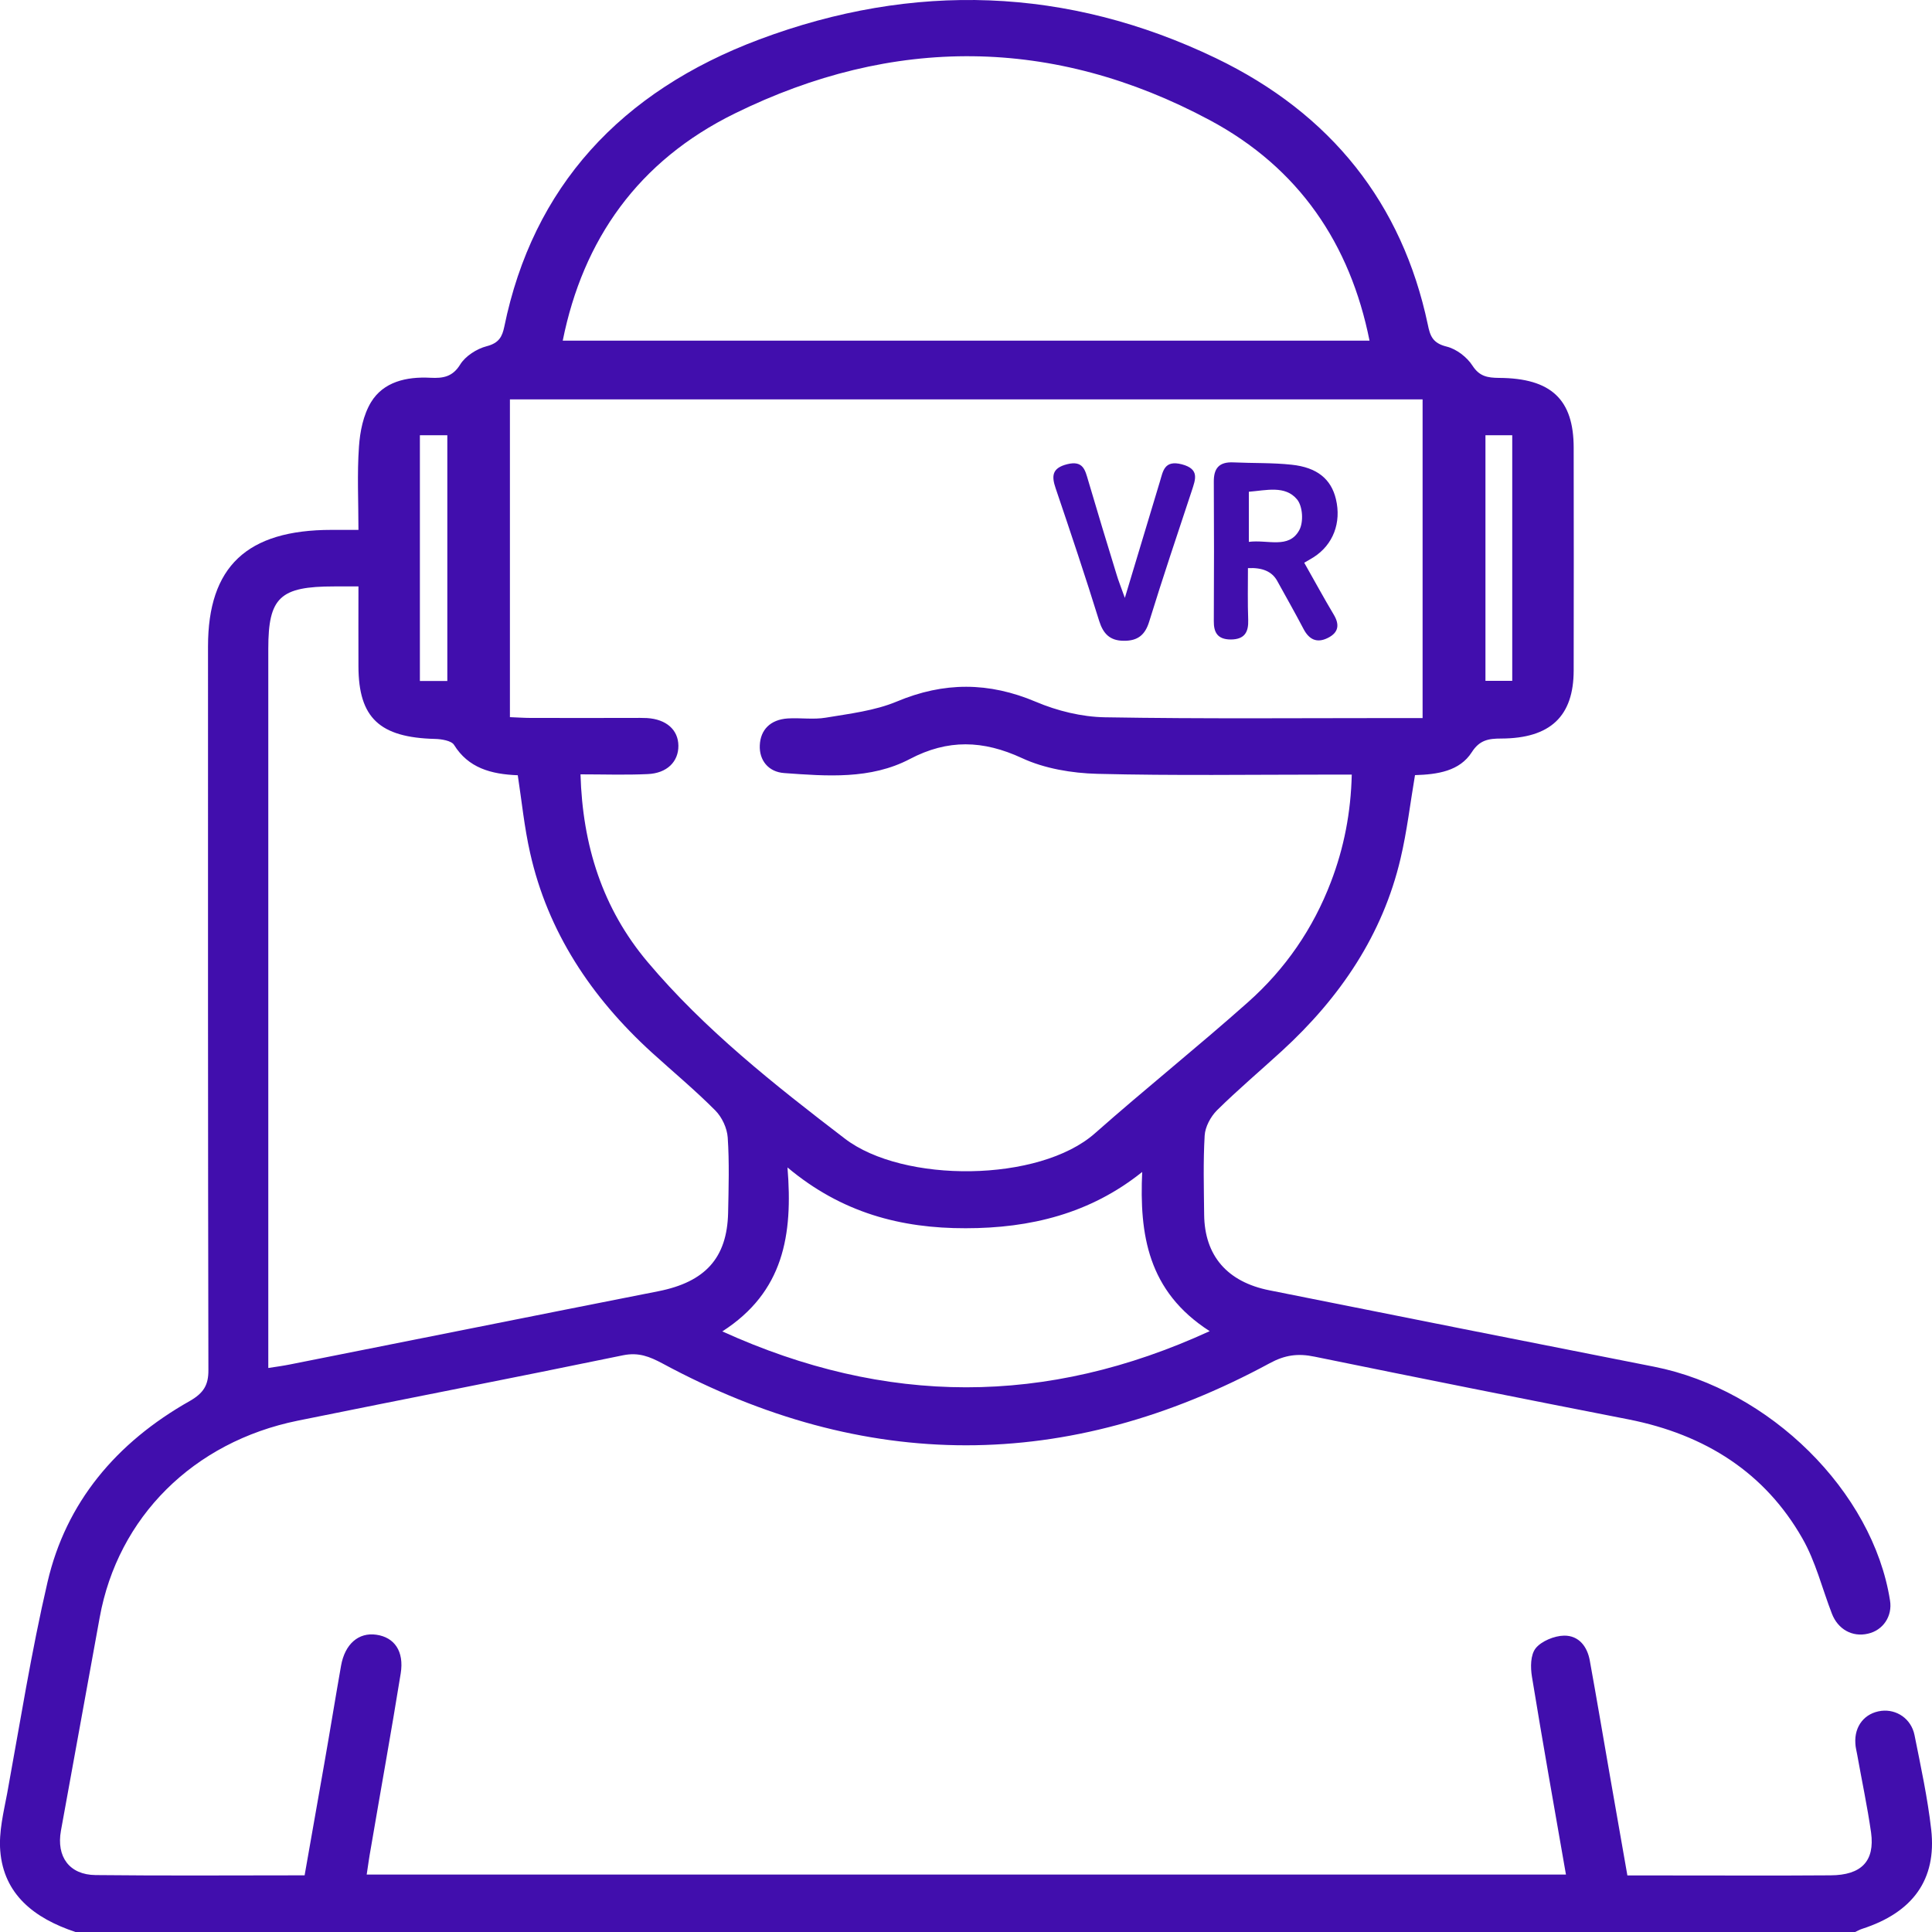 <svg width="15" height="15" viewBox="0 0 15 15" fill="none" xmlns="http://www.w3.org/2000/svg">
<path d="M0.586 15C0.264 14.893 0.029 14.707 0.002 14.37C-0.01 14.222 0.028 14.07 0.056 13.922C0.156 13.375 0.243 12.825 0.369 12.283C0.512 11.667 0.9 11.201 1.474 10.877C1.58 10.816 1.619 10.754 1.618 10.637C1.614 8.765 1.615 6.892 1.615 5.019C1.615 4.399 1.917 4.114 2.574 4.114C2.635 4.114 2.697 4.114 2.783 4.114C2.783 3.892 2.772 3.679 2.787 3.468C2.795 3.351 2.82 3.223 2.881 3.122C2.977 2.965 3.154 2.923 3.342 2.933C3.44 2.938 3.514 2.926 3.573 2.83C3.613 2.765 3.701 2.708 3.779 2.688C3.875 2.663 3.899 2.613 3.915 2.538C4.137 1.452 4.818 0.71 5.896 0.306C7.092 -0.142 8.287 -0.102 9.439 0.451C10.339 0.884 10.887 1.584 11.085 2.518C11.103 2.607 11.122 2.664 11.232 2.691C11.309 2.71 11.391 2.774 11.433 2.84C11.487 2.923 11.55 2.933 11.638 2.934C12.043 2.936 12.218 3.101 12.218 3.477C12.219 4.053 12.219 4.628 12.218 5.204C12.218 5.561 12.037 5.733 11.655 5.734C11.556 5.734 11.487 5.746 11.427 5.84C11.333 5.987 11.161 6.013 10.986 6.018C10.949 6.236 10.924 6.453 10.874 6.665C10.736 7.254 10.408 7.743 9.951 8.161C9.784 8.314 9.61 8.461 9.449 8.62C9.399 8.67 9.357 8.749 9.353 8.816C9.341 9.02 9.347 9.225 9.349 9.43C9.352 9.749 9.528 9.953 9.856 10.018C10.851 10.217 11.846 10.415 12.842 10.611C13.739 10.788 14.541 11.579 14.674 12.426C14.694 12.548 14.62 12.658 14.502 12.684C14.381 12.712 14.27 12.65 14.223 12.529C14.147 12.333 14.097 12.124 13.993 11.943C13.704 11.436 13.242 11.138 12.643 11.02C11.83 10.861 11.018 10.699 10.206 10.533C10.077 10.506 9.976 10.52 9.858 10.584C8.288 11.434 6.713 11.433 5.142 10.585C5.044 10.533 4.959 10.498 4.839 10.522C3.997 10.696 3.154 10.859 2.312 11.03C1.5 11.195 0.915 11.78 0.774 12.558C0.674 13.11 0.573 13.662 0.473 14.214C0.437 14.415 0.538 14.556 0.742 14.558C1.277 14.564 1.812 14.56 2.365 14.56C2.416 14.27 2.467 13.983 2.517 13.697C2.562 13.442 2.603 13.187 2.648 12.932C2.678 12.764 2.784 12.672 2.922 12.692C3.062 12.712 3.139 12.82 3.111 12.993C3.038 13.446 2.956 13.897 2.879 14.35C2.867 14.415 2.858 14.481 2.847 14.554H12.158C12.068 14.037 11.977 13.527 11.894 13.018C11.882 12.945 11.882 12.849 11.923 12.797C11.967 12.742 12.068 12.7 12.144 12.699C12.26 12.698 12.324 12.786 12.343 12.892C12.397 13.189 12.447 13.487 12.499 13.785C12.544 14.04 12.588 14.293 12.635 14.561C12.754 14.561 12.867 14.561 12.98 14.561C13.391 14.561 13.802 14.563 14.212 14.56C14.452 14.559 14.557 14.45 14.527 14.228C14.498 14.025 14.455 13.824 14.419 13.622C14.414 13.593 14.406 13.565 14.405 13.536C14.396 13.401 14.478 13.299 14.607 13.283C14.725 13.269 14.838 13.344 14.864 13.47C14.913 13.715 14.966 13.959 14.994 14.206C15.037 14.593 14.851 14.848 14.459 14.975C14.439 14.981 14.422 14.992 14.403 15H0.586V15ZM4.507 6.012C4.523 6.562 4.677 7.053 5.029 7.47C5.469 7.992 6.01 8.42 6.559 8.84C7.013 9.188 8.069 9.181 8.501 8.799C8.89 8.455 9.298 8.129 9.686 7.784C9.981 7.523 10.196 7.207 10.333 6.848C10.435 6.582 10.488 6.308 10.495 6.014C10.425 6.014 10.368 6.014 10.312 6.014C9.714 6.014 9.116 6.023 8.519 6.008C8.322 6.003 8.109 5.967 7.935 5.886C7.632 5.746 7.359 5.738 7.064 5.893C6.759 6.053 6.42 6.026 6.088 6.002C5.964 5.993 5.894 5.901 5.899 5.787C5.904 5.666 5.981 5.587 6.116 5.578C6.214 5.572 6.316 5.588 6.411 5.572C6.597 5.541 6.792 5.518 6.962 5.447C7.329 5.293 7.677 5.294 8.043 5.449C8.208 5.519 8.398 5.566 8.579 5.569C9.342 5.582 10.107 5.575 10.871 5.575C10.926 5.575 10.981 5.575 11.045 5.575V3.101H3.959V5.568C4.017 5.57 4.068 5.574 4.119 5.574C4.384 5.575 4.649 5.574 4.914 5.574C4.95 5.574 4.987 5.573 5.023 5.575C5.173 5.584 5.266 5.666 5.267 5.79C5.268 5.913 5.179 6.004 5.028 6.01C4.858 6.018 4.688 6.012 4.507 6.012H4.507ZM2.083 10.621C2.149 10.611 2.199 10.604 2.249 10.594C3.203 10.405 4.158 10.213 5.112 10.025C5.475 9.953 5.645 9.767 5.653 9.417C5.657 9.222 5.663 9.026 5.65 8.832C5.645 8.759 5.606 8.674 5.553 8.621C5.397 8.464 5.225 8.321 5.061 8.172C4.588 7.741 4.253 7.233 4.116 6.623C4.071 6.425 4.051 6.222 4.02 6.019C3.811 6.011 3.636 5.962 3.525 5.783C3.505 5.751 3.428 5.738 3.377 5.737C2.948 5.726 2.784 5.574 2.783 5.174C2.782 4.971 2.783 4.768 2.783 4.553C2.706 4.553 2.65 4.553 2.594 4.553C2.174 4.553 2.083 4.638 2.083 5.036C2.083 6.835 2.083 8.635 2.083 10.434V10.621ZM4.369 2.645H10.633C10.483 1.896 10.087 1.304 9.391 0.932C8.18 0.284 6.933 0.276 5.703 0.882C4.955 1.25 4.527 1.859 4.369 2.645ZM8.868 9.099C8.464 9.423 7.999 9.536 7.497 9.536C6.996 9.537 6.535 9.417 6.114 9.064C6.157 9.589 6.084 10.031 5.608 10.337C6.878 10.914 8.123 10.918 9.392 10.335C8.91 10.026 8.846 9.583 8.868 9.098L8.868 9.099ZM3.473 5.287V3.379H3.26V5.287H3.473ZM11.533 3.379V5.286H11.741V3.379H11.533Z" fill="#410EAD"/>
<path d="M10.126 4.369C10.208 4.513 10.278 4.643 10.354 4.77C10.402 4.849 10.394 4.911 10.309 4.953C10.223 4.996 10.163 4.964 10.121 4.884C10.055 4.758 9.984 4.633 9.915 4.508C9.875 4.437 9.8 4.405 9.689 4.411C9.689 4.544 9.686 4.678 9.691 4.813C9.694 4.906 9.665 4.965 9.554 4.965C9.452 4.964 9.423 4.909 9.424 4.822C9.426 4.462 9.426 4.101 9.424 3.741C9.423 3.639 9.462 3.584 9.578 3.59C9.728 3.597 9.88 3.592 10.028 3.608C10.227 3.629 10.335 3.72 10.372 3.875C10.416 4.058 10.35 4.23 10.199 4.326C10.178 4.34 10.156 4.351 10.126 4.369H10.126ZM9.696 4.207C9.843 4.188 10.006 4.264 10.087 4.117C10.122 4.054 10.115 3.931 10.07 3.877C9.978 3.767 9.832 3.807 9.696 3.818V4.206V4.207Z" fill="#410EAD"/>
<path d="M8.733 4.643C8.833 4.312 8.919 4.024 9.006 3.737C9.03 3.657 9.04 3.57 9.176 3.605C9.316 3.642 9.281 3.723 9.253 3.81C9.141 4.148 9.027 4.487 8.922 4.827C8.891 4.928 8.835 4.976 8.726 4.975C8.616 4.975 8.565 4.919 8.534 4.821C8.427 4.476 8.312 4.133 8.196 3.791C8.164 3.697 8.166 3.634 8.286 3.604C8.41 3.573 8.425 3.651 8.448 3.728C8.52 3.971 8.593 4.215 8.668 4.457C8.682 4.506 8.702 4.553 8.734 4.644L8.733 4.643Z" fill="#410EAD"/>
</svg>
